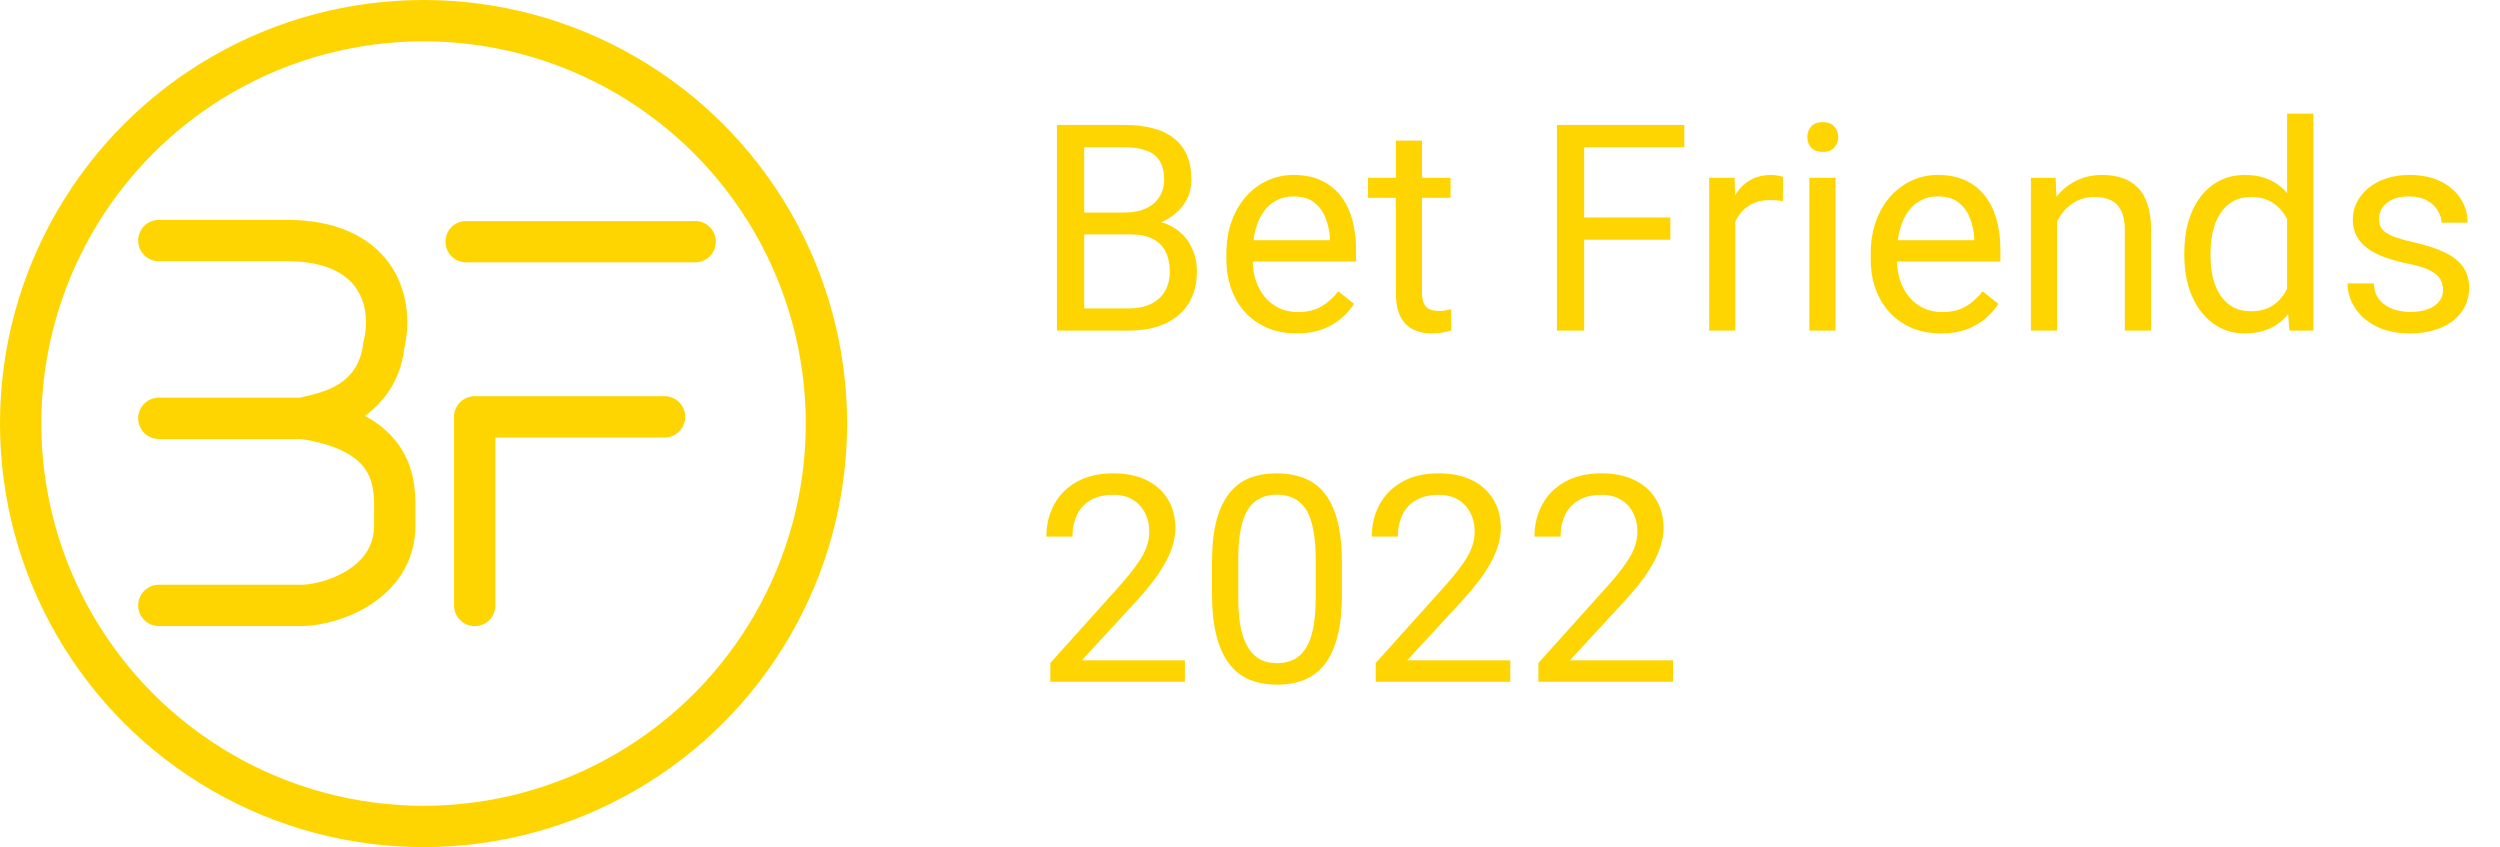 <svg width="121" height="41" viewBox="0 0 121 41" fill="none" xmlns="http://www.w3.org/2000/svg">
<circle cx="20.5" cy="20.5" r="19.5" stroke="#FED501" stroke-width="2"/>
<path d="M7.688 10.643C7.135 10.643 6.688 11.09 6.688 11.643C6.688 12.195 7.135 12.643 7.688 12.643V10.643ZM18.578 16.712L17.605 16.48L17.591 16.539L17.584 16.6L18.578 16.712ZM7.688 19.247C7.135 19.247 6.688 19.695 6.688 20.247C6.688 20.799 7.135 21.247 7.688 21.247V19.247ZM14.646 29.302V30.302H14.66L14.673 30.301L14.646 29.302ZM7.688 28.302C7.135 28.302 6.688 28.749 6.688 29.302C6.688 29.854 7.135 30.302 7.688 30.302V28.302ZM7.688 12.643H13.909V10.643H7.688V12.643ZM13.909 12.643C15.751 12.643 16.716 13.241 17.198 13.894C17.701 14.575 17.834 15.521 17.605 16.48L19.551 16.944C19.88 15.564 19.744 13.975 18.807 12.706C17.85 11.41 16.201 10.643 13.909 10.643V12.643ZM17.584 16.6C17.311 19.017 14.951 19.058 14.287 19.314L15.005 21.18C14.695 21.299 19.121 20.813 19.572 16.824L17.584 16.6ZM7.688 21.247H14.646V19.247H7.688V21.247ZM14.499 21.236C16.412 21.52 17.242 22.124 17.628 22.636C18.025 23.163 18.107 23.788 18.107 24.467H20.107C20.107 23.67 20.026 22.493 19.225 21.432C18.414 20.357 17.014 19.588 14.793 19.258L14.499 21.236ZM18.107 25.43C18.107 26.403 17.61 27.08 16.883 27.561C16.124 28.063 15.193 28.286 14.618 28.302L14.673 30.301C15.585 30.276 16.886 29.957 17.986 29.23C19.117 28.482 20.107 27.243 20.107 25.43H18.107ZM14.646 28.302H7.688V30.302H14.646V28.302ZM18.107 24.467V25.43H20.107V24.467H18.107Z" fill="#FED501"/>
<path d="M22.561 11.698L33.647 11.698" stroke="#FED501" stroke-width="2" stroke-linecap="round"/>
<path d="M22.976 20.235V29.305" stroke="#FED501" stroke-width="2" stroke-linecap="round"/>
<path d="M22.976 20.176H32.165" stroke="#FED501" stroke-width="2" stroke-linecap="round"/>
<path d="M54.703 11.345H52.181L52.167 10.285H54.457C54.835 10.285 55.166 10.221 55.448 10.094C55.731 9.966 55.95 9.784 56.105 9.547C56.264 9.305 56.344 9.018 56.344 8.686C56.344 8.321 56.273 8.025 56.132 7.797C55.995 7.564 55.783 7.396 55.496 7.291C55.214 7.182 54.853 7.127 54.416 7.127H52.475V16H51.155V6.047H54.416C54.926 6.047 55.382 6.099 55.783 6.204C56.184 6.304 56.524 6.464 56.802 6.683C57.084 6.897 57.298 7.17 57.444 7.503C57.59 7.836 57.663 8.234 57.663 8.699C57.663 9.109 57.558 9.481 57.349 9.813C57.139 10.142 56.847 10.411 56.474 10.62C56.105 10.83 55.672 10.964 55.175 11.023L54.703 11.345ZM54.642 16H51.661L52.406 14.927H54.642C55.061 14.927 55.416 14.854 55.708 14.708C56.004 14.562 56.23 14.357 56.385 14.093C56.54 13.824 56.617 13.507 56.617 13.143C56.617 12.773 56.551 12.454 56.419 12.185C56.287 11.917 56.079 11.709 55.797 11.563C55.514 11.418 55.15 11.345 54.703 11.345H52.823L52.837 10.285H55.407L55.688 10.668C56.166 10.709 56.572 10.846 56.904 11.078C57.237 11.306 57.49 11.598 57.663 11.953C57.841 12.309 57.93 12.7 57.93 13.129C57.93 13.749 57.793 14.273 57.52 14.701C57.251 15.125 56.87 15.449 56.378 15.672C55.886 15.891 55.307 16 54.642 16ZM62.756 16.137C62.241 16.137 61.774 16.05 61.355 15.877C60.94 15.699 60.582 15.451 60.281 15.132C59.985 14.813 59.757 14.435 59.598 13.997C59.438 13.56 59.358 13.081 59.358 12.562V12.274C59.358 11.673 59.447 11.137 59.625 10.668C59.803 10.194 60.044 9.793 60.35 9.465C60.655 9.137 61.001 8.888 61.389 8.72C61.776 8.551 62.177 8.467 62.592 8.467C63.12 8.467 63.576 8.558 63.959 8.74C64.346 8.923 64.663 9.178 64.909 9.506C65.155 9.829 65.338 10.212 65.456 10.654C65.575 11.092 65.634 11.57 65.634 12.09V12.657H60.11V11.625H64.369V11.529C64.351 11.201 64.283 10.882 64.164 10.572C64.05 10.262 63.868 10.007 63.617 9.807C63.367 9.606 63.025 9.506 62.592 9.506C62.305 9.506 62.04 9.567 61.799 9.69C61.557 9.809 61.35 9.987 61.177 10.224C61.004 10.461 60.869 10.75 60.773 11.092C60.678 11.434 60.63 11.828 60.63 12.274V12.562C60.63 12.912 60.678 13.243 60.773 13.553C60.874 13.858 61.017 14.127 61.204 14.359C61.395 14.592 61.626 14.774 61.895 14.906C62.168 15.038 62.478 15.104 62.824 15.104C63.271 15.104 63.649 15.013 63.959 14.831C64.269 14.649 64.54 14.405 64.772 14.1L65.538 14.708C65.379 14.95 65.176 15.18 64.93 15.398C64.684 15.617 64.38 15.795 64.02 15.932C63.665 16.068 63.243 16.137 62.756 16.137ZM70.207 8.604V9.574H66.208V8.604H70.207ZM67.561 6.806H68.826V14.168C68.826 14.419 68.865 14.608 68.942 14.735C69.02 14.863 69.12 14.947 69.243 14.988C69.366 15.029 69.498 15.05 69.64 15.05C69.745 15.05 69.854 15.041 69.968 15.023C70.086 15 70.175 14.981 70.234 14.968L70.241 16C70.141 16.032 70.009 16.061 69.845 16.089C69.685 16.121 69.492 16.137 69.264 16.137C68.954 16.137 68.669 16.075 68.409 15.952C68.149 15.829 67.942 15.624 67.787 15.337C67.637 15.045 67.561 14.653 67.561 14.161V6.806ZM76.674 6.047V16H75.355V6.047H76.674ZM80.844 10.524V11.604H76.387V10.524H80.844ZM81.52 6.047V7.127H76.387V6.047H81.52ZM83.988 9.766V16H82.724V8.604H83.954L83.988 9.766ZM86.299 8.562L86.292 9.738C86.187 9.715 86.087 9.702 85.991 9.697C85.9 9.688 85.795 9.684 85.677 9.684C85.385 9.684 85.128 9.729 84.904 9.82C84.681 9.911 84.492 10.039 84.337 10.203C84.182 10.367 84.059 10.563 83.968 10.791C83.881 11.014 83.824 11.26 83.797 11.529L83.441 11.734C83.441 11.288 83.485 10.868 83.571 10.477C83.662 10.085 83.801 9.738 83.988 9.438C84.175 9.132 84.412 8.895 84.699 8.727C84.991 8.553 85.337 8.467 85.738 8.467C85.829 8.467 85.934 8.478 86.053 8.501C86.171 8.519 86.253 8.54 86.299 8.562ZM88.842 8.604V16H87.57V8.604H88.842ZM87.475 6.642C87.475 6.437 87.536 6.263 87.659 6.122C87.787 5.981 87.974 5.91 88.22 5.91C88.461 5.91 88.646 5.981 88.773 6.122C88.906 6.263 88.972 6.437 88.972 6.642C88.972 6.838 88.906 7.006 88.773 7.147C88.646 7.284 88.461 7.353 88.22 7.353C87.974 7.353 87.787 7.284 87.659 7.147C87.536 7.006 87.475 6.838 87.475 6.642ZM93.941 16.137C93.426 16.137 92.959 16.05 92.54 15.877C92.125 15.699 91.768 15.451 91.467 15.132C91.171 14.813 90.943 14.435 90.783 13.997C90.624 13.56 90.544 13.081 90.544 12.562V12.274C90.544 11.673 90.633 11.137 90.811 10.668C90.988 10.194 91.23 9.793 91.535 9.465C91.841 9.137 92.187 8.888 92.574 8.72C92.962 8.551 93.363 8.467 93.777 8.467C94.306 8.467 94.762 8.558 95.144 8.74C95.532 8.923 95.849 9.178 96.095 9.506C96.341 9.829 96.523 10.212 96.642 10.654C96.76 11.092 96.819 11.57 96.819 12.09V12.657H91.296V11.625H95.555V11.529C95.537 11.201 95.468 10.882 95.35 10.572C95.236 10.262 95.053 10.007 94.803 9.807C94.552 9.606 94.21 9.506 93.777 9.506C93.49 9.506 93.226 9.567 92.984 9.69C92.743 9.809 92.535 9.987 92.362 10.224C92.189 10.461 92.055 10.75 91.959 11.092C91.863 11.434 91.815 11.828 91.815 12.274V12.562C91.815 12.912 91.863 13.243 91.959 13.553C92.059 13.858 92.203 14.127 92.39 14.359C92.581 14.592 92.811 14.774 93.08 14.906C93.353 15.038 93.663 15.104 94.01 15.104C94.456 15.104 94.835 15.013 95.144 14.831C95.454 14.649 95.726 14.405 95.958 14.1L96.724 14.708C96.564 14.95 96.361 15.18 96.115 15.398C95.869 15.617 95.566 15.795 95.206 15.932C94.851 16.068 94.429 16.137 93.941 16.137ZM99.561 10.183V16H98.296V8.604H99.492L99.561 10.183ZM99.26 12.021L98.733 12.001C98.738 11.495 98.813 11.028 98.959 10.6C99.105 10.167 99.31 9.791 99.574 9.472C99.838 9.153 100.153 8.907 100.518 8.733C100.887 8.556 101.295 8.467 101.741 8.467C102.106 8.467 102.434 8.517 102.726 8.617C103.017 8.713 103.266 8.868 103.471 9.082C103.68 9.296 103.84 9.574 103.949 9.916C104.059 10.253 104.113 10.666 104.113 11.153V16H102.842V11.14C102.842 10.752 102.785 10.442 102.671 10.21C102.557 9.973 102.391 9.802 102.172 9.697C101.953 9.588 101.684 9.533 101.365 9.533C101.051 9.533 100.764 9.599 100.504 9.731C100.249 9.864 100.028 10.046 99.841 10.278C99.659 10.511 99.515 10.777 99.41 11.078C99.31 11.374 99.26 11.689 99.26 12.021ZM110.696 14.565V5.5H111.968V16H110.806L110.696 14.565ZM105.72 12.384V12.24C105.72 11.675 105.788 11.162 105.925 10.702C106.066 10.237 106.264 9.839 106.52 9.506C106.779 9.173 107.087 8.918 107.442 8.74C107.802 8.558 108.203 8.467 108.646 8.467C109.11 8.467 109.516 8.549 109.862 8.713C110.213 8.872 110.509 9.107 110.751 9.417C110.997 9.722 111.191 10.091 111.332 10.524C111.473 10.957 111.571 11.447 111.626 11.994V12.623C111.576 13.165 111.478 13.653 111.332 14.086C111.191 14.519 110.997 14.888 110.751 15.193C110.509 15.499 110.213 15.733 109.862 15.898C109.511 16.057 109.101 16.137 108.632 16.137C108.199 16.137 107.802 16.043 107.442 15.856C107.087 15.67 106.779 15.408 106.52 15.07C106.264 14.733 106.066 14.337 105.925 13.881C105.788 13.421 105.72 12.921 105.72 12.384ZM106.991 12.24V12.384C106.991 12.753 107.028 13.099 107.101 13.423C107.178 13.746 107.297 14.031 107.456 14.277C107.616 14.523 107.818 14.717 108.064 14.858C108.311 14.995 108.604 15.063 108.946 15.063C109.366 15.063 109.71 14.975 109.979 14.797C110.252 14.619 110.471 14.384 110.635 14.093C110.799 13.801 110.926 13.484 111.018 13.143V11.495C110.963 11.245 110.883 11.003 110.778 10.771C110.678 10.534 110.546 10.324 110.382 10.142C110.222 9.955 110.024 9.807 109.787 9.697C109.555 9.588 109.279 9.533 108.96 9.533C108.614 9.533 108.315 9.606 108.064 9.752C107.818 9.893 107.616 10.089 107.456 10.34C107.297 10.586 107.178 10.873 107.101 11.201C107.028 11.525 106.991 11.871 106.991 12.24ZM118.243 14.038C118.243 13.856 118.202 13.687 118.12 13.532C118.043 13.373 117.881 13.229 117.635 13.102C117.393 12.969 117.029 12.855 116.541 12.76C116.131 12.673 115.759 12.571 115.427 12.452C115.099 12.334 114.818 12.19 114.586 12.021C114.358 11.853 114.183 11.655 114.06 11.427C113.937 11.199 113.875 10.932 113.875 10.627C113.875 10.335 113.939 10.06 114.066 9.8C114.199 9.54 114.383 9.31 114.62 9.109C114.862 8.909 115.151 8.752 115.488 8.638C115.826 8.524 116.201 8.467 116.616 8.467C117.209 8.467 117.715 8.572 118.134 8.781C118.553 8.991 118.874 9.271 119.098 9.622C119.321 9.968 119.433 10.354 119.433 10.777H118.168C118.168 10.572 118.106 10.374 117.983 10.183C117.865 9.987 117.689 9.825 117.457 9.697C117.229 9.57 116.949 9.506 116.616 9.506C116.265 9.506 115.98 9.561 115.762 9.67C115.548 9.775 115.39 9.909 115.29 10.073C115.194 10.237 115.146 10.411 115.146 10.593C115.146 10.729 115.169 10.852 115.215 10.962C115.265 11.067 115.352 11.165 115.475 11.256C115.598 11.342 115.771 11.425 115.994 11.502C116.217 11.579 116.502 11.657 116.849 11.734C117.455 11.871 117.954 12.035 118.346 12.227C118.738 12.418 119.029 12.653 119.221 12.931C119.412 13.209 119.508 13.546 119.508 13.942C119.508 14.266 119.439 14.562 119.303 14.831C119.171 15.1 118.977 15.332 118.722 15.528C118.471 15.72 118.17 15.87 117.819 15.979C117.473 16.084 117.083 16.137 116.65 16.137C115.999 16.137 115.447 16.02 114.996 15.788C114.545 15.556 114.203 15.255 113.971 14.886C113.738 14.517 113.622 14.127 113.622 13.717H114.894C114.912 14.063 115.012 14.339 115.194 14.544C115.377 14.745 115.6 14.888 115.864 14.975C116.129 15.057 116.391 15.098 116.65 15.098C116.997 15.098 117.286 15.052 117.519 14.961C117.756 14.87 117.936 14.745 118.059 14.585C118.182 14.425 118.243 14.243 118.243 14.038Z" fill="#FED501"/>
<path d="M57.349 31.961V33H50.834V32.091L54.095 28.461C54.496 28.014 54.806 27.636 55.024 27.326C55.248 27.012 55.403 26.731 55.489 26.485C55.58 26.235 55.626 25.98 55.626 25.72C55.626 25.392 55.558 25.095 55.421 24.831C55.289 24.562 55.093 24.348 54.833 24.189C54.573 24.029 54.259 23.949 53.89 23.949C53.448 23.949 53.078 24.036 52.782 24.209C52.491 24.378 52.272 24.615 52.126 24.92C51.98 25.225 51.907 25.576 51.907 25.973H50.643C50.643 25.412 50.766 24.899 51.012 24.435C51.258 23.97 51.622 23.601 52.105 23.327C52.589 23.049 53.183 22.91 53.89 22.91C54.519 22.91 55.056 23.022 55.503 23.245C55.95 23.464 56.291 23.774 56.528 24.175C56.77 24.571 56.891 25.036 56.891 25.569C56.891 25.861 56.84 26.157 56.74 26.458C56.645 26.754 56.51 27.05 56.337 27.347C56.168 27.643 55.97 27.935 55.742 28.222C55.519 28.509 55.28 28.791 55.024 29.069L52.358 31.961H57.349ZM64.95 27.23V28.748C64.95 29.564 64.877 30.252 64.731 30.812C64.586 31.373 64.376 31.824 64.103 32.166C63.829 32.508 63.499 32.756 63.111 32.911C62.728 33.062 62.296 33.137 61.812 33.137C61.43 33.137 61.077 33.089 60.753 32.993C60.429 32.898 60.138 32.745 59.878 32.535C59.623 32.321 59.404 32.043 59.222 31.701C59.039 31.359 58.9 30.945 58.805 30.457C58.709 29.969 58.661 29.4 58.661 28.748V27.23C58.661 26.415 58.734 25.731 58.88 25.18C59.03 24.628 59.242 24.186 59.516 23.854C59.789 23.516 60.117 23.275 60.5 23.129C60.887 22.983 61.32 22.91 61.799 22.91C62.186 22.91 62.542 22.958 62.865 23.054C63.193 23.145 63.485 23.293 63.74 23.498C63.995 23.699 64.212 23.967 64.39 24.305C64.572 24.637 64.711 25.045 64.807 25.528C64.902 26.011 64.95 26.579 64.95 27.23ZM63.679 28.953V27.019C63.679 26.572 63.651 26.18 63.597 25.843C63.547 25.501 63.471 25.209 63.371 24.968C63.271 24.726 63.143 24.53 62.988 24.38C62.838 24.23 62.662 24.12 62.462 24.052C62.266 23.979 62.045 23.942 61.799 23.942C61.498 23.942 61.231 23.999 60.999 24.113C60.767 24.223 60.571 24.398 60.411 24.64C60.256 24.881 60.138 25.198 60.056 25.59C59.974 25.982 59.933 26.458 59.933 27.019V28.953C59.933 29.4 59.958 29.794 60.008 30.136C60.062 30.477 60.142 30.774 60.247 31.024C60.352 31.27 60.48 31.473 60.63 31.633C60.78 31.792 60.953 31.911 61.149 31.988C61.35 32.061 61.571 32.098 61.812 32.098C62.122 32.098 62.394 32.038 62.626 31.92C62.858 31.801 63.052 31.617 63.207 31.366C63.367 31.111 63.485 30.785 63.562 30.389C63.64 29.988 63.679 29.509 63.679 28.953ZM73.099 31.961V33H66.584V32.091L69.845 28.461C70.246 28.014 70.556 27.636 70.774 27.326C70.998 27.012 71.153 26.731 71.239 26.485C71.33 26.235 71.376 25.98 71.376 25.72C71.376 25.392 71.308 25.095 71.171 24.831C71.039 24.562 70.843 24.348 70.583 24.189C70.323 24.029 70.009 23.949 69.64 23.949C69.198 23.949 68.829 24.036 68.532 24.209C68.241 24.378 68.022 24.615 67.876 24.92C67.73 25.225 67.657 25.576 67.657 25.973H66.393C66.393 25.412 66.516 24.899 66.762 24.435C67.008 23.97 67.372 23.601 67.856 23.327C68.338 23.049 68.933 22.91 69.64 22.91C70.269 22.91 70.806 23.022 71.253 23.245C71.7 23.464 72.041 23.774 72.278 24.175C72.52 24.571 72.641 25.036 72.641 25.569C72.641 25.861 72.591 26.157 72.49 26.458C72.394 26.754 72.26 27.05 72.087 27.347C71.918 27.643 71.72 27.935 71.492 28.222C71.269 28.509 71.03 28.791 70.774 29.069L68.108 31.961H73.099ZM80.974 31.961V33H74.459V32.091L77.72 28.461C78.121 28.014 78.431 27.636 78.649 27.326C78.873 27.012 79.028 26.731 79.114 26.485C79.205 26.235 79.251 25.98 79.251 25.72C79.251 25.392 79.183 25.095 79.046 24.831C78.914 24.562 78.718 24.348 78.458 24.189C78.198 24.029 77.884 23.949 77.515 23.949C77.073 23.949 76.704 24.036 76.407 24.209C76.116 24.378 75.897 24.615 75.751 24.92C75.605 25.225 75.532 25.576 75.532 25.973H74.268C74.268 25.412 74.391 24.899 74.637 24.435C74.883 23.97 75.247 23.601 75.731 23.327C76.213 23.049 76.808 22.91 77.515 22.91C78.144 22.91 78.681 23.022 79.128 23.245C79.575 23.464 79.916 23.774 80.153 24.175C80.395 24.571 80.516 25.036 80.516 25.569C80.516 25.861 80.466 26.157 80.365 26.458C80.269 26.754 80.135 27.05 79.962 27.347C79.793 27.643 79.595 27.935 79.367 28.222C79.144 28.509 78.905 28.791 78.649 29.069L75.983 31.961H80.974Z" fill="#FED501"/>
</svg>
